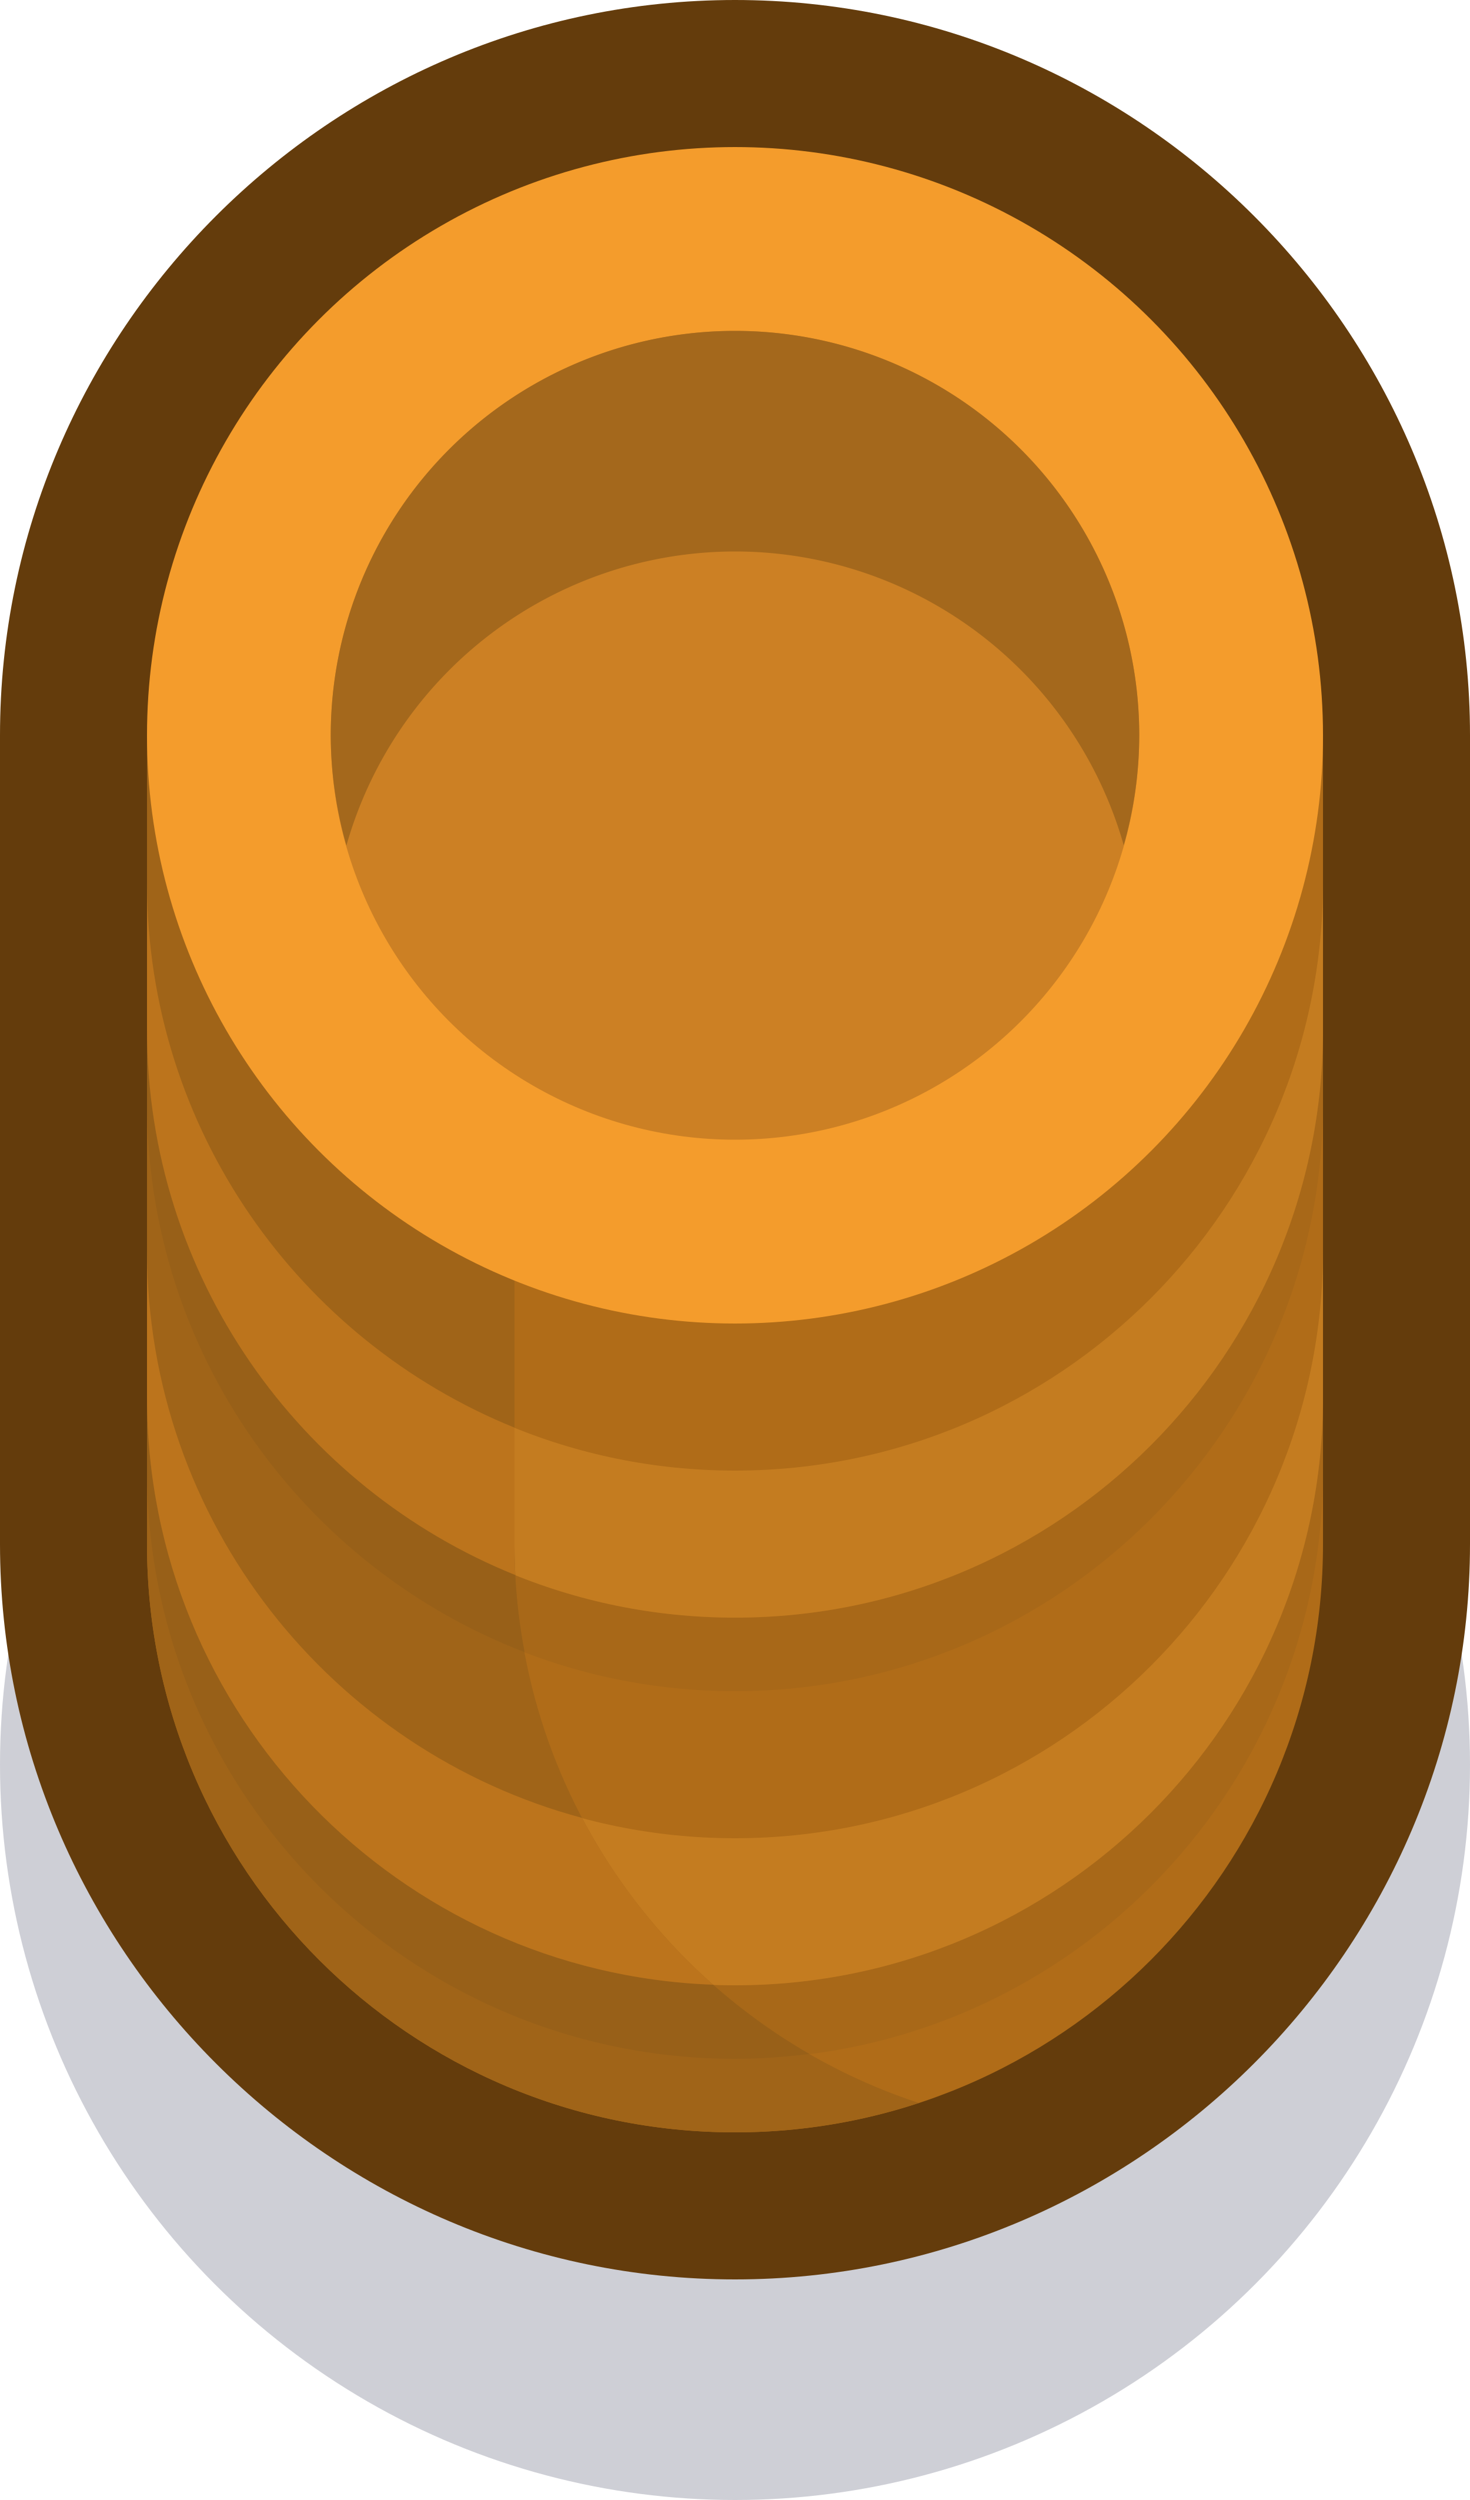 <?xml version="1.0" ?>
<svg xmlns="http://www.w3.org/2000/svg" width="1.0" height="1.7" viewBox="0 0 1.0 1.7" version="1.1" id="svg5" xml:space="preserve">
   <defs id="defs2"/>
   <g id="layer1" transform="scale(0.05) translate(-57,-85)">
      <g id="g32029">
         <circle style="fill:#0a0f32;fill-opacity:0.2;stroke:none;stroke-width:2;stroke-linejoin:round;stroke-dasharray:none;paint-order:markers stroke fill" id="path21397-3" cx="67" cy="109" r="10"/>
         <path id="path31464" style="color:#000000;fill:#643c0c;fill-opacity:1;stroke-linejoin:round;paint-order:markers stroke fill" d="m 67,85 c -5.499,0 -10,4.501 -10,10 v 11 c 0,5.499 4.501,10 10,10 5.499,0 10,-4.501 10,-10 V 95 C 77,89.501 72.499,85 67,85 Z"/>
         <path id="path28212" style="opacity:1;fill:#b06c18;fill-opacity:1;stroke:none;stroke-width:2;stroke-linejoin:round;stroke-dasharray:none;paint-order:markers stroke fill" d="m 59,95 v 11 c 0,4.418 3.582,8 8,8 4.418,0 8,-3.582 8,-8 V 95 Z"/>
         <path id="path30372" style="opacity:1;fill:#a86818;fill-opacity:1;stroke:none;stroke-width:2;stroke-linejoin:round;stroke-dasharray:none;paint-order:markers stroke fill" d="m 59,99 v 1 c 0,4.418 3.582,8 8,8 4.418,0 8,-3.582 8,-8 v -1 c 0,4.418 -3.582,8 -8,8 -4.418,0 -8,-3.582 -8,-8 z m 0,5 v 1 c 0,4.418 3.582,8 8,8 4.418,0 8,-3.582 8,-8 v -1 c 0,4.418 -3.582,8 -8,8 -4.418,0 -8,-3.582 -8,-8 z"/>
         <path id="path28214" style="opacity:1;fill:#c47c20;fill-opacity:1;stroke:none;stroke-width:2;stroke-linejoin:round;stroke-dasharray:none;paint-order:markers stroke fill" d="m 59,97 v 2 c 0,4.418 3.582,8 8,8 4.418,0 8,-3.582 8,-8 v -2 c 0,4.418 -3.582,8 -8,8 -4.418,0 -8,-3.582 -8,-8 z m 0,5 v 2 c 0,4.418 3.582,8 8,8 4.418,0 8,-3.582 8,-8 v -2 c 0,4.418 -3.582,8 -8,8 -4.418,0 -8,-3.582 -8,-8 z"/>
         <path id="path30511" style="opacity:1;fill:#a06418;fill-opacity:1;stroke:none;stroke-width:2;stroke-linejoin:round;stroke-dasharray:none;paint-order:markers stroke fill" d="m 59,95 v 11 c 0,4.418 3.582,8 8,8 0.873,0 1.713,-0.142 2.5,-0.4 C 66.307,112.55 64,109.545 64,106 V 95 Z"/>
         <path id="path30513" style="opacity:1;fill:#986018;fill-opacity:1;stroke:none;stroke-width:2;stroke-linejoin:round;stroke-dasharray:none;paint-order:markers stroke fill" d="m 59,99 v 1 c 0,3.409 2.134,6.316 5.137,7.469 -0.064,-0.343 -0.109,-0.692 -0.127,-1.049 C 61.074,105.235 59,102.361 59,99 Z m 0,5 v 1 c 0,4.418 3.582,8 8,8 0.343,0 0.68,-0.025 1.012,-0.066 -0.468,-0.27 -0.906,-0.586 -1.309,-0.941 C 62.423,111.836 59,108.319 59,104 Z"/>
         <path id="path30515" style="opacity:1;fill:#bc741c;fill-opacity:1;stroke:none;stroke-width:2;stroke-linejoin:round;stroke-dasharray:none;paint-order:markers stroke fill" d="m 59,97 v 2 c 0,3.361 2.074,6.235 5.01,7.42 C 64.003,106.281 64,106.141 64,106 v -1.584 C 61.069,103.229 59,100.357 59,97 Z m 0,5 v 2 c 0,4.319 3.423,7.836 7.703,7.992 -0.723,-0.639 -1.329,-1.407 -1.783,-2.268 C 61.51,108.809 59,105.699 59,102 Z"/>
         <circle style="opacity:1;fill:#f49c2c;fill-opacity:1;stroke:none;stroke-width:2;stroke-linejoin:round;stroke-dasharray:none;paint-order:markers stroke fill" id="circle28224" cx="67" cy="95" r="8"/>
         <circle style="opacity:1;fill:#cc8024;fill-opacity:1;stroke:none;stroke-width:2.2;stroke-linejoin:round;stroke-dasharray:none;paint-order:markers stroke fill" id="circle28226" cx="67" cy="95" r="5.5"/>
         <path id="circle28230" style="opacity:1;fill:#a4681c;fill-opacity:1;stroke:none;stroke-width:2.2;stroke-linejoin:round;stroke-dasharray:none;paint-order:markers stroke fill" d="M 67,89.5 A 5.5,5.5 0 0 0 61.5,95 5.5,5.5 0 0 0 61.713,96.5 5.5,5.5 0 0 1 67,92.5 5.5,5.5 0 0 1 72.289,96.496 5.5,5.5 0 0 0 72.5,95 5.5,5.5 0 0 0 67,89.5 Z"/>
      </g>
   </g>
</svg>
